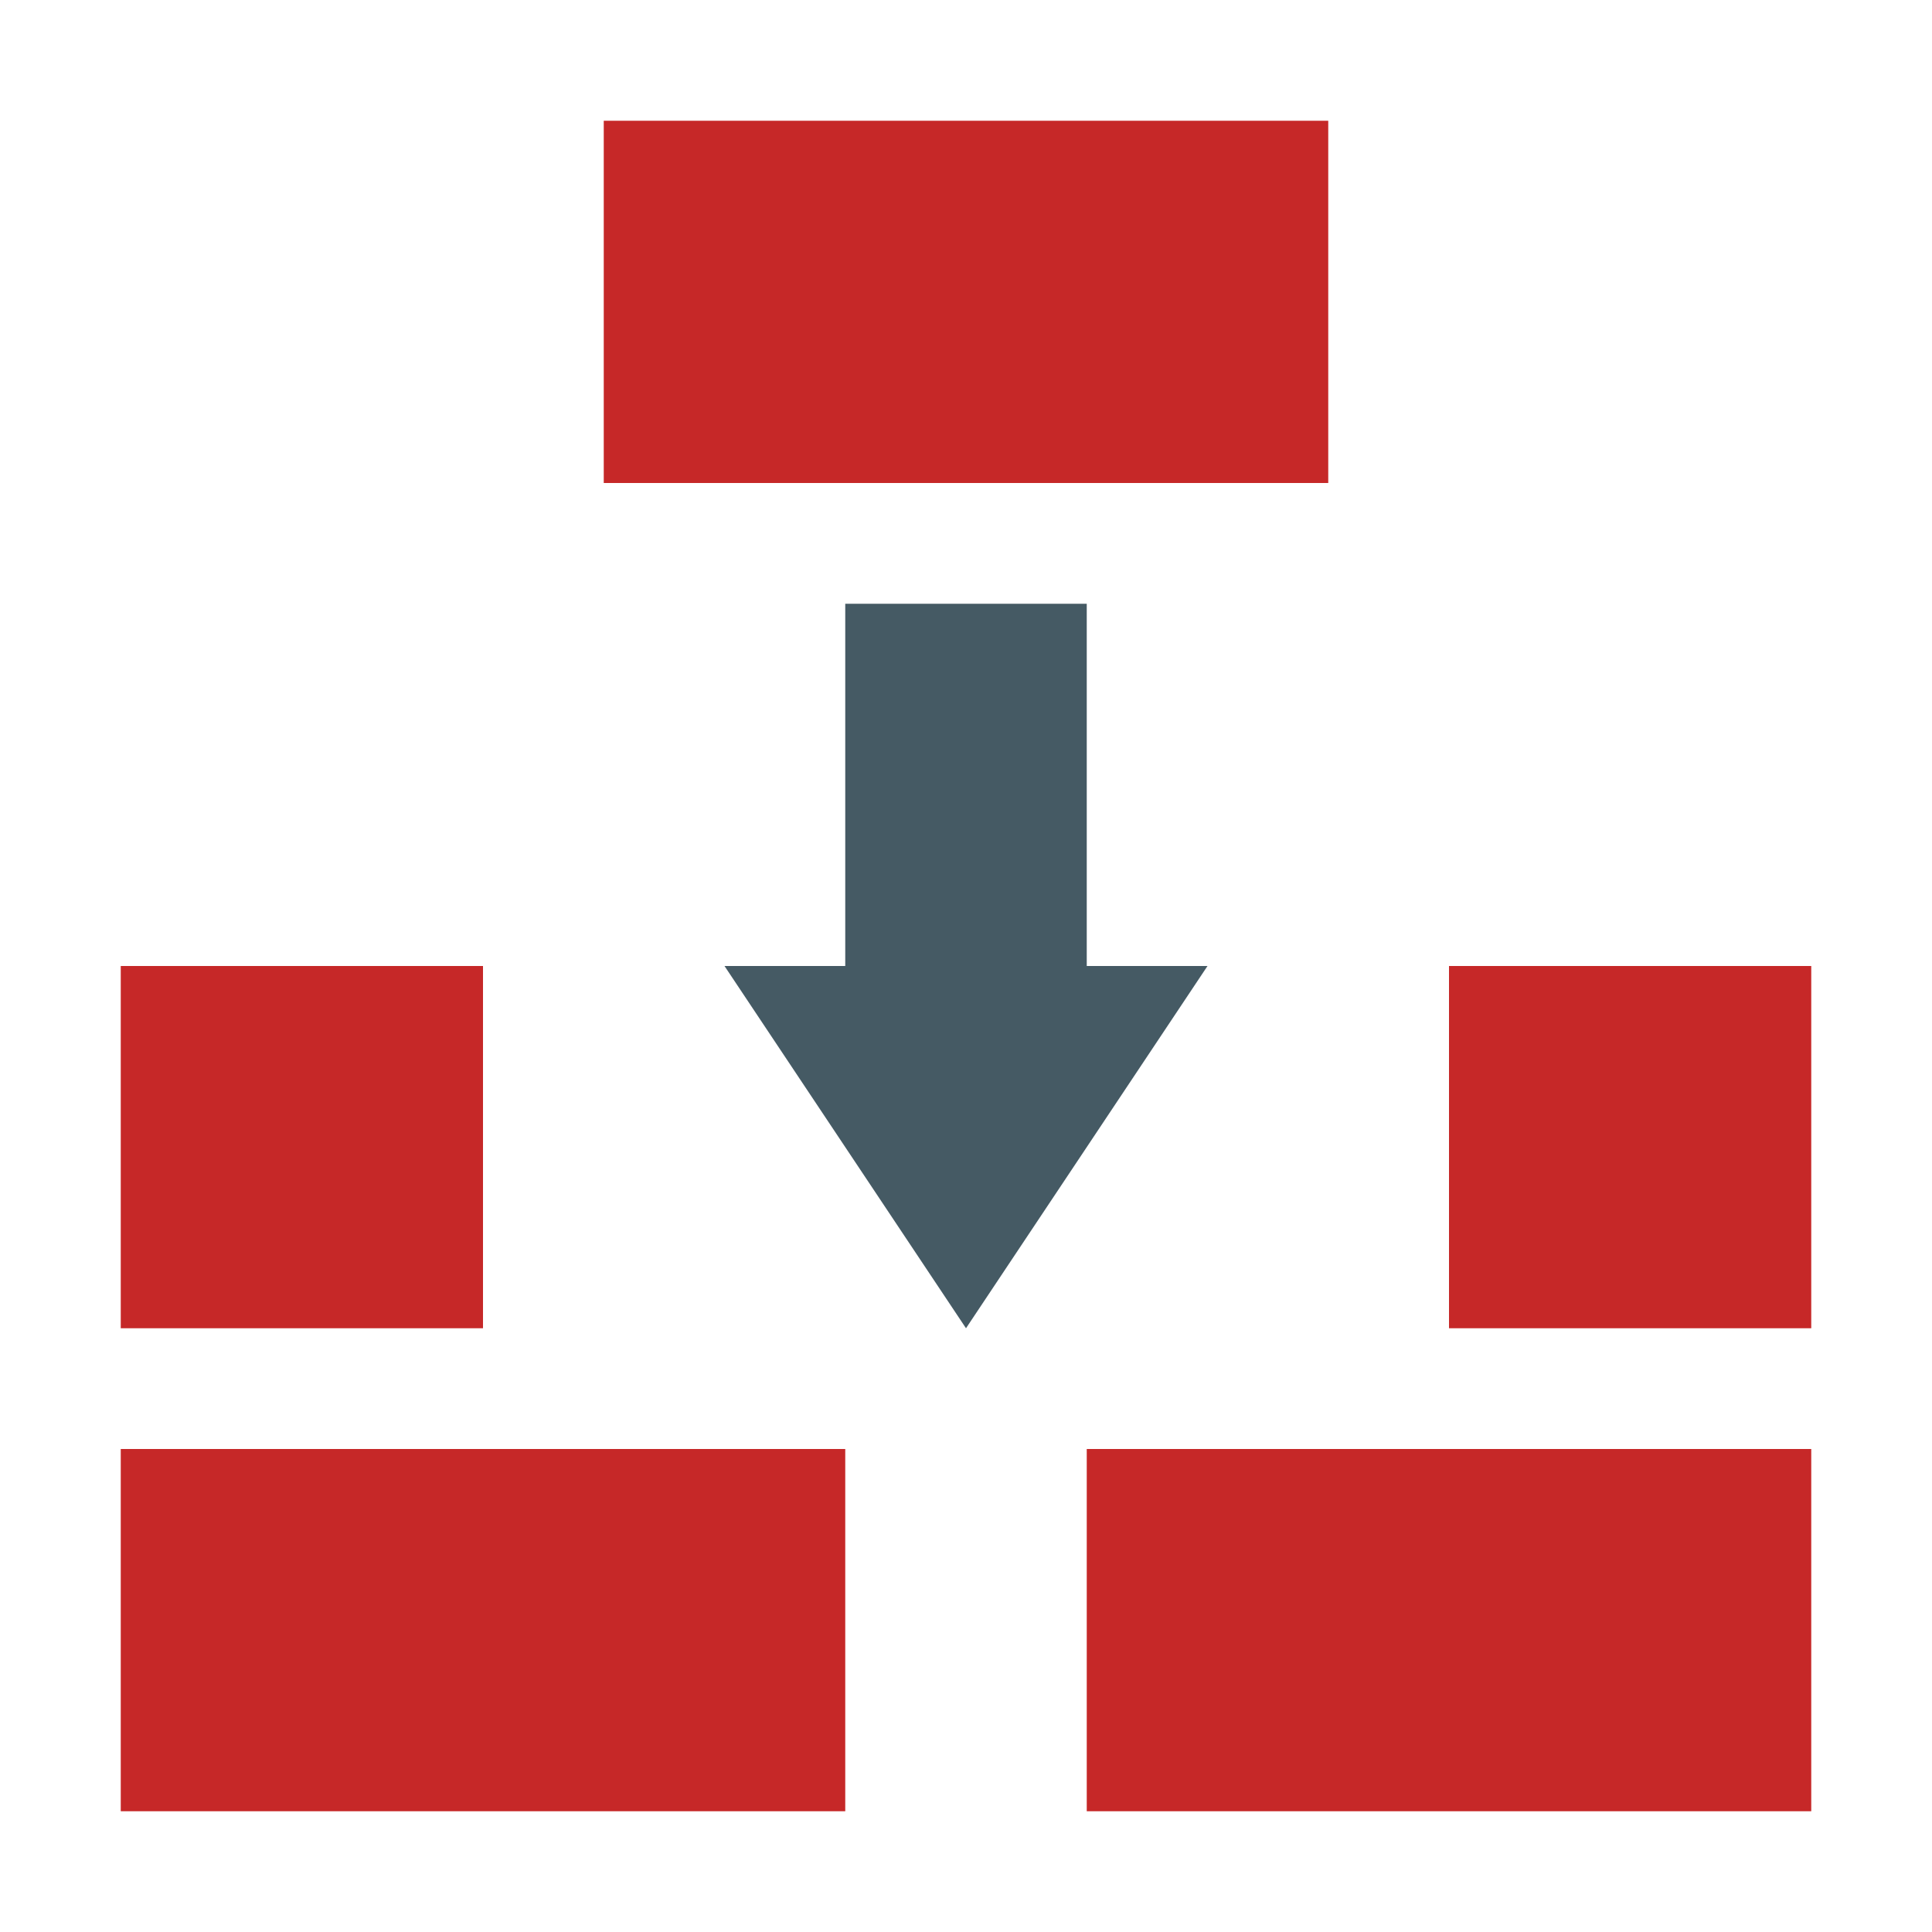 <svg xmlns="http://www.w3.org/2000/svg" width="3em" height="3em" viewBox="0 0 16 16"><path fill="#c62828" d="M1 12h6v3H1Zm8 0h6v3H9ZM1 8h3v3H1Zm11 0h3v3h-3ZM5 1h6v3H5Z"/><path fill="#455a64" d="M8 11L6 8h1V5h2v3h1Z"/></svg>